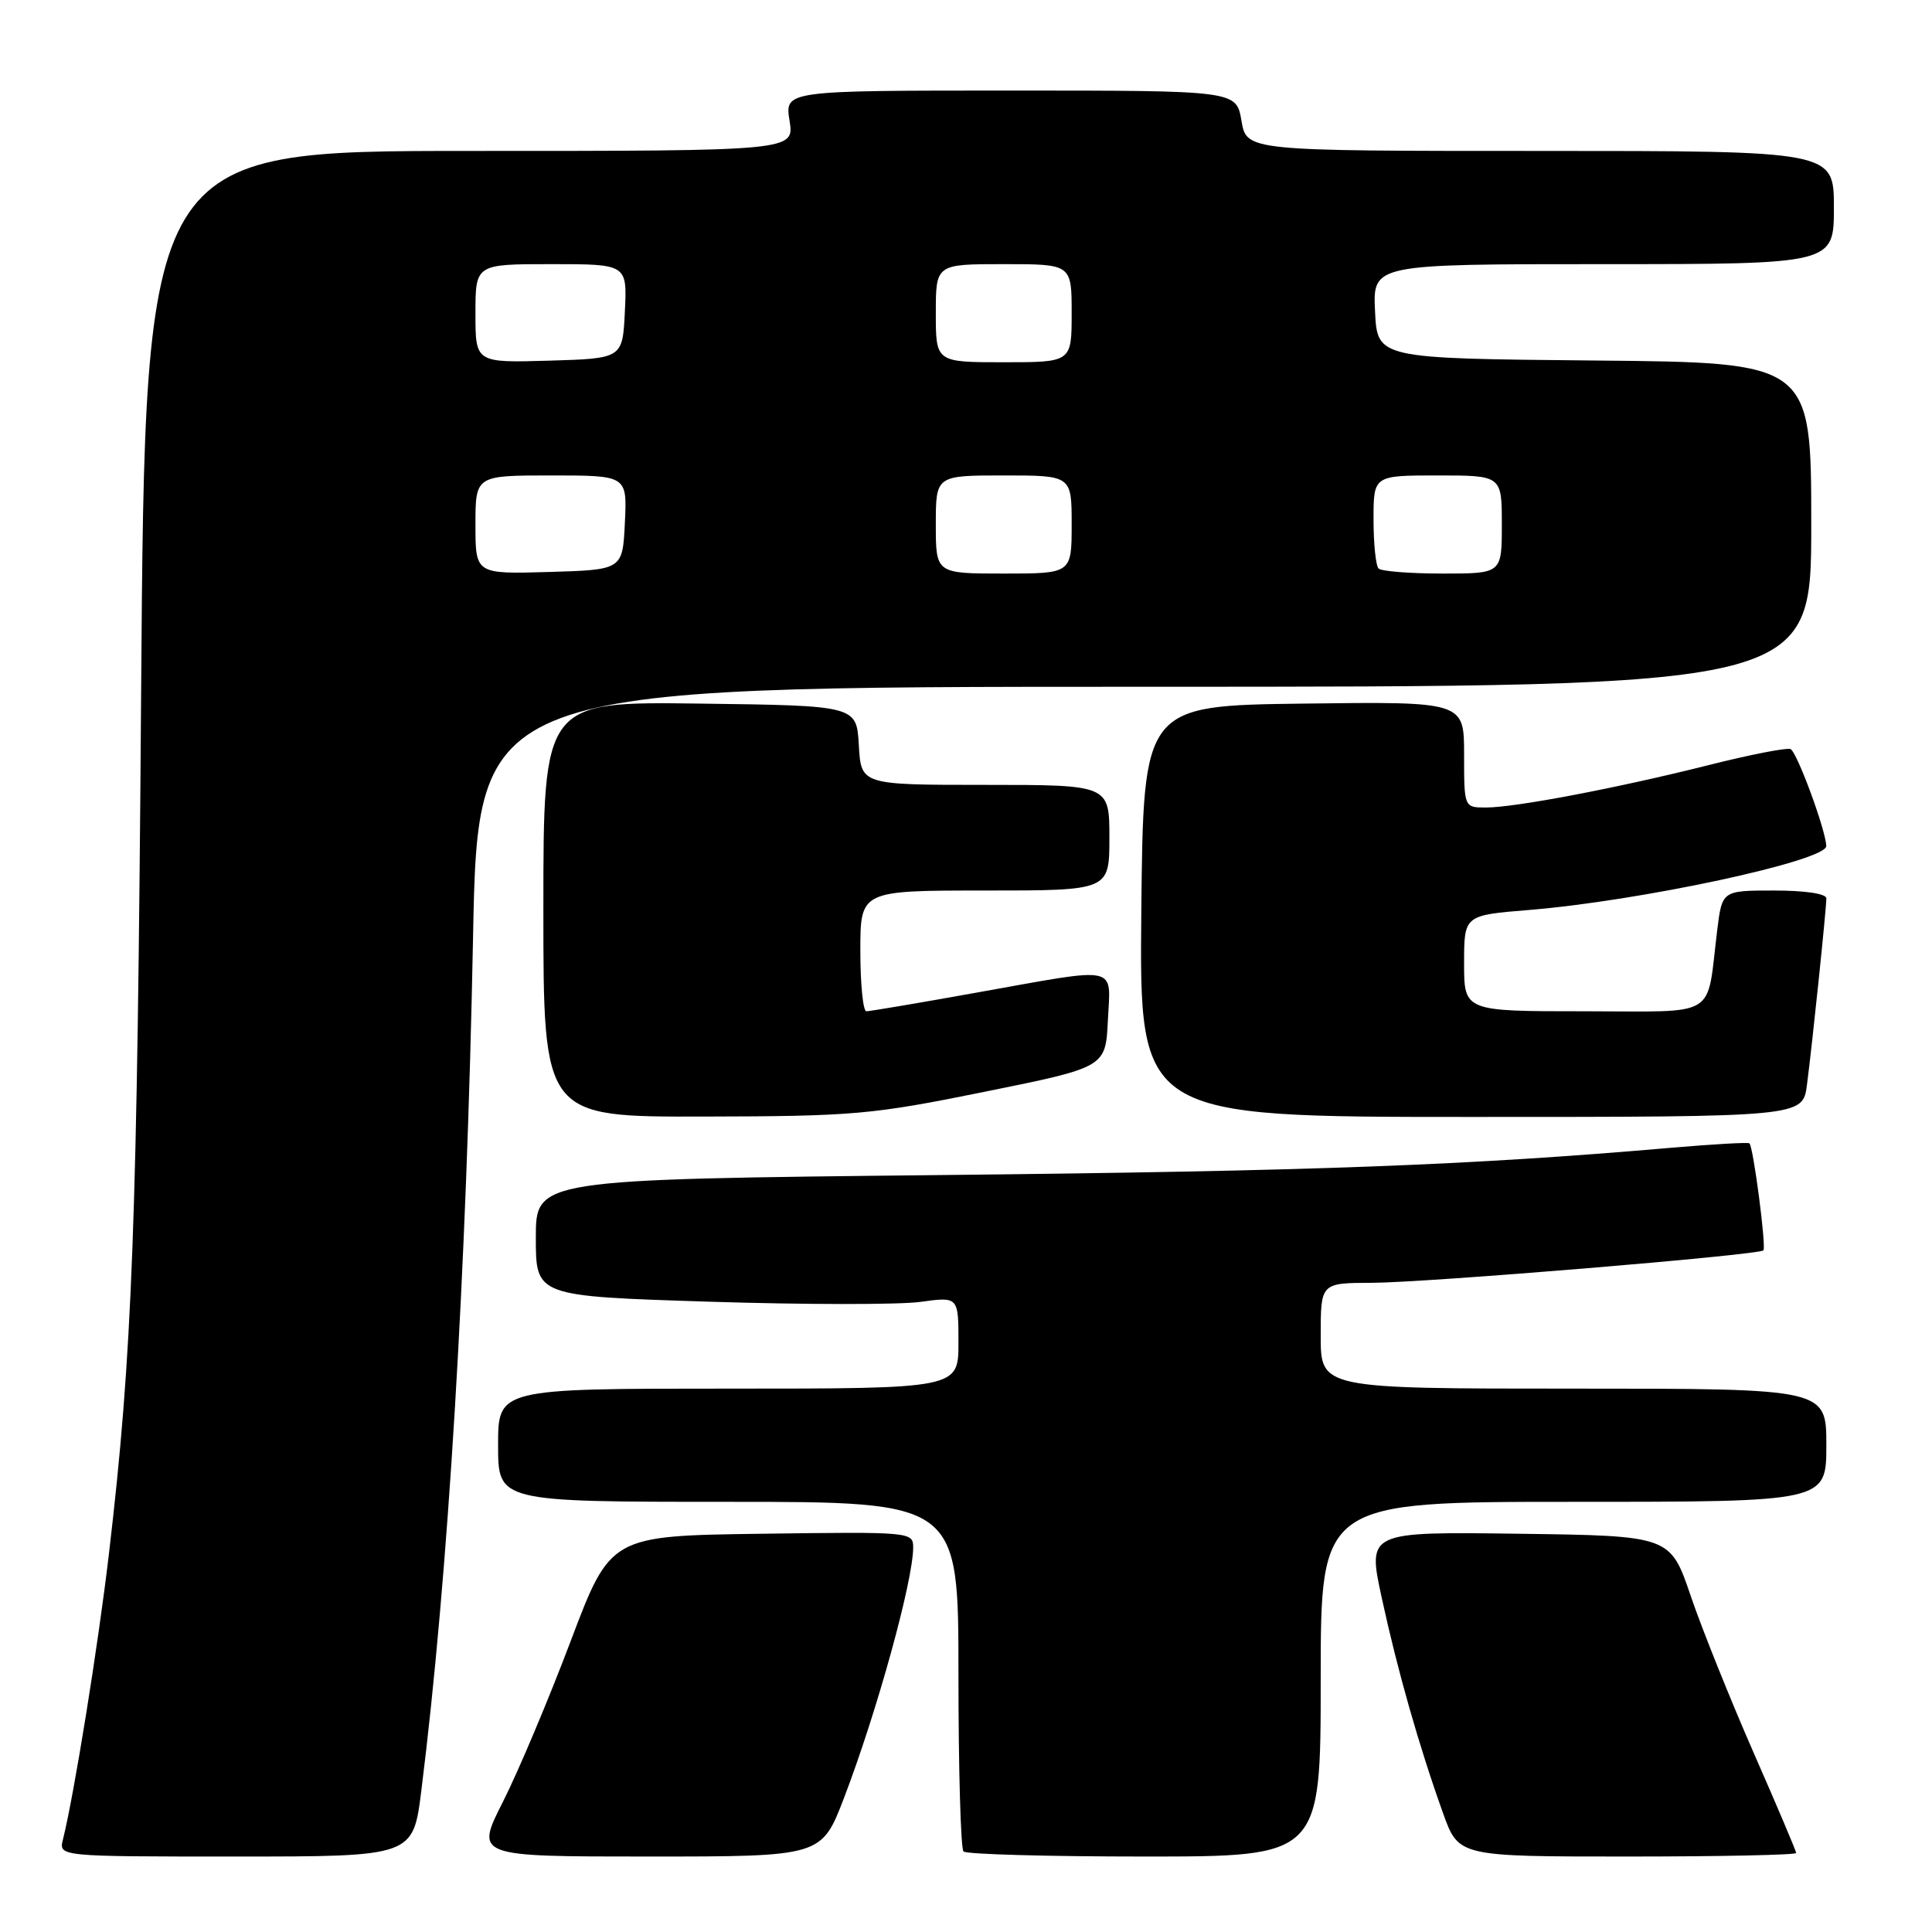 <?xml version="1.0" encoding="UTF-8" standalone="no"?>
<!DOCTYPE svg PUBLIC "-//W3C//DTD SVG 1.1//EN" "http://www.w3.org/Graphics/SVG/1.1/DTD/svg11.dtd" >
<svg xmlns="http://www.w3.org/2000/svg" xmlns:xlink="http://www.w3.org/1999/xlink" version="1.1" viewBox="0 0 256 256">
 <g >
 <path fill="currentColor"
d=" M 55.83 237.25 C 59.38 208.96 61.82 168.67 62.68 124.25 C 63.32 91.00 63.32 91.00 151.66 91.00 C 240.00 91.00 240.00 91.00 240.00 69.52 C 240.00 48.03 240.00 48.03 211.25 47.77 C 182.50 47.50 182.50 47.50 182.20 41.25 C 181.90 35.00 181.90 35.00 212.45 35.00 C 243.00 35.00 243.00 35.00 243.00 27.50 C 243.00 20.00 243.00 20.00 204.09 20.00 C 165.18 20.00 165.18 20.00 164.50 16.00 C 163.82 12.00 163.82 12.00 133.90 12.00 C 103.98 12.00 103.98 12.00 104.62 16.00 C 105.26 20.00 105.26 20.00 62.24 20.00 C 19.22 20.00 19.22 20.00 18.70 91.75 C 18.19 162.50 17.55 179.41 14.42 206.00 C 13.00 218.07 9.84 237.71 8.34 243.75 C 7.78 246.00 7.78 246.00 31.26 246.00 C 54.74 246.00 54.74 246.00 55.83 237.25 Z  M 111.83 238.25 C 116.19 226.86 121.00 209.46 121.00 205.04 C 121.00 202.99 120.67 202.96 100.95 203.23 C 80.89 203.50 80.89 203.50 75.60 217.50 C 72.69 225.20 68.66 234.76 66.64 238.75 C 62.97 246.00 62.97 246.00 85.91 246.00 C 108.85 246.00 108.85 246.00 111.83 238.25 Z  M 175.00 222.50 C 175.00 199.00 175.00 199.00 208.50 199.00 C 242.00 199.00 242.00 199.00 242.00 191.50 C 242.00 184.00 242.00 184.00 208.50 184.00 C 175.00 184.00 175.00 184.00 175.00 177.00 C 175.00 170.00 175.00 170.00 181.75 169.98 C 188.96 169.96 233.03 166.31 233.66 165.68 C 234.06 165.27 232.33 151.98 231.81 151.50 C 231.64 151.34 227.00 151.61 221.50 152.08 C 194.64 154.41 174.19 155.18 124.75 155.70 C 71.00 156.27 71.00 156.27 71.00 164.01 C 71.00 171.75 71.00 171.75 93.93 172.48 C 106.54 172.88 119.14 172.89 121.93 172.51 C 127.00 171.81 127.00 171.81 127.00 177.91 C 127.00 184.00 127.00 184.00 96.50 184.00 C 66.00 184.00 66.00 184.00 66.00 191.50 C 66.00 199.00 66.00 199.00 96.50 199.00 C 127.00 199.00 127.00 199.00 127.00 221.83 C 127.00 234.39 127.30 244.97 127.67 245.33 C 128.03 245.70 138.83 246.00 151.67 246.00 C 175.00 246.00 175.00 246.00 175.00 222.50 Z  M 238.00 245.53 C 238.00 245.28 235.47 239.31 232.38 232.28 C 229.30 225.25 225.54 215.90 224.04 211.50 C 221.32 203.50 221.32 203.50 201.25 203.23 C 181.19 202.96 181.19 202.96 183.09 211.73 C 185.18 221.38 188.04 231.41 191.21 240.25 C 193.27 246.00 193.27 246.00 215.63 246.00 C 227.94 246.00 238.00 245.79 238.00 245.53 Z  M 130.50 144.66 C 146.50 141.42 146.50 141.42 146.80 135.21 C 147.15 127.79 148.59 128.10 129.55 131.50 C 121.88 132.88 115.24 134.00 114.80 134.00 C 114.36 134.00 114.00 130.40 114.00 126.00 C 114.00 118.00 114.00 118.00 130.50 118.00 C 147.00 118.00 147.00 118.00 147.00 111.00 C 147.00 104.00 147.00 104.00 130.55 104.00 C 114.10 104.00 114.10 104.00 113.80 98.75 C 113.50 93.50 113.50 93.50 92.75 93.23 C 72.00 92.96 72.00 92.96 72.00 120.48 C 72.00 148.00 72.00 148.00 93.25 147.95 C 113.16 147.91 115.51 147.70 130.50 144.66 Z  M 239.43 143.75 C 240.13 138.44 242.00 120.44 242.00 119.04 C 242.00 118.42 239.21 118.00 235.09 118.00 C 228.19 118.00 228.19 118.00 227.54 123.25 C 226.07 135.15 227.96 134.00 209.92 134.00 C 194.00 134.00 194.00 134.00 194.00 127.64 C 194.00 121.28 194.00 121.28 202.56 120.58 C 217.33 119.38 242.03 114.07 241.99 112.10 C 241.93 109.99 238.07 99.52 237.24 99.25 C 236.68 99.06 231.79 100.02 226.36 101.39 C 214.27 104.43 200.76 107.00 196.89 107.00 C 194.00 107.00 194.00 107.00 194.00 99.98 C 194.00 92.96 194.00 92.96 172.75 93.23 C 151.50 93.50 151.50 93.50 151.23 120.75 C 150.97 148.00 150.97 148.00 194.92 148.00 C 238.88 148.00 238.88 148.00 239.43 143.75 Z  M 63.00 69.54 C 63.00 63.00 63.00 63.00 73.05 63.00 C 83.10 63.00 83.10 63.00 82.80 69.25 C 82.50 75.50 82.50 75.50 72.75 75.79 C 63.00 76.07 63.00 76.07 63.00 69.54 Z  M 124.00 69.50 C 124.00 63.00 124.00 63.00 133.00 63.00 C 142.00 63.00 142.00 63.00 142.00 69.50 C 142.00 76.00 142.00 76.00 133.00 76.00 C 124.00 76.00 124.00 76.00 124.00 69.50 Z  M 182.67 75.33 C 182.30 74.97 182.00 72.04 182.00 68.83 C 182.00 63.00 182.00 63.00 190.50 63.00 C 199.00 63.00 199.00 63.00 199.00 69.50 C 199.00 76.00 199.00 76.00 191.17 76.00 C 186.86 76.00 183.03 75.70 182.67 75.33 Z  M 63.00 41.54 C 63.00 35.00 63.00 35.00 73.05 35.00 C 83.10 35.00 83.10 35.00 82.80 41.25 C 82.50 47.50 82.50 47.50 72.75 47.79 C 63.00 48.07 63.00 48.07 63.00 41.54 Z  M 124.00 41.50 C 124.00 35.00 124.00 35.00 133.00 35.00 C 142.00 35.00 142.00 35.00 142.00 41.50 C 142.00 48.00 142.00 48.00 133.00 48.00 C 124.00 48.00 124.00 48.00 124.00 41.50 Z "/>
</g>
</svg>